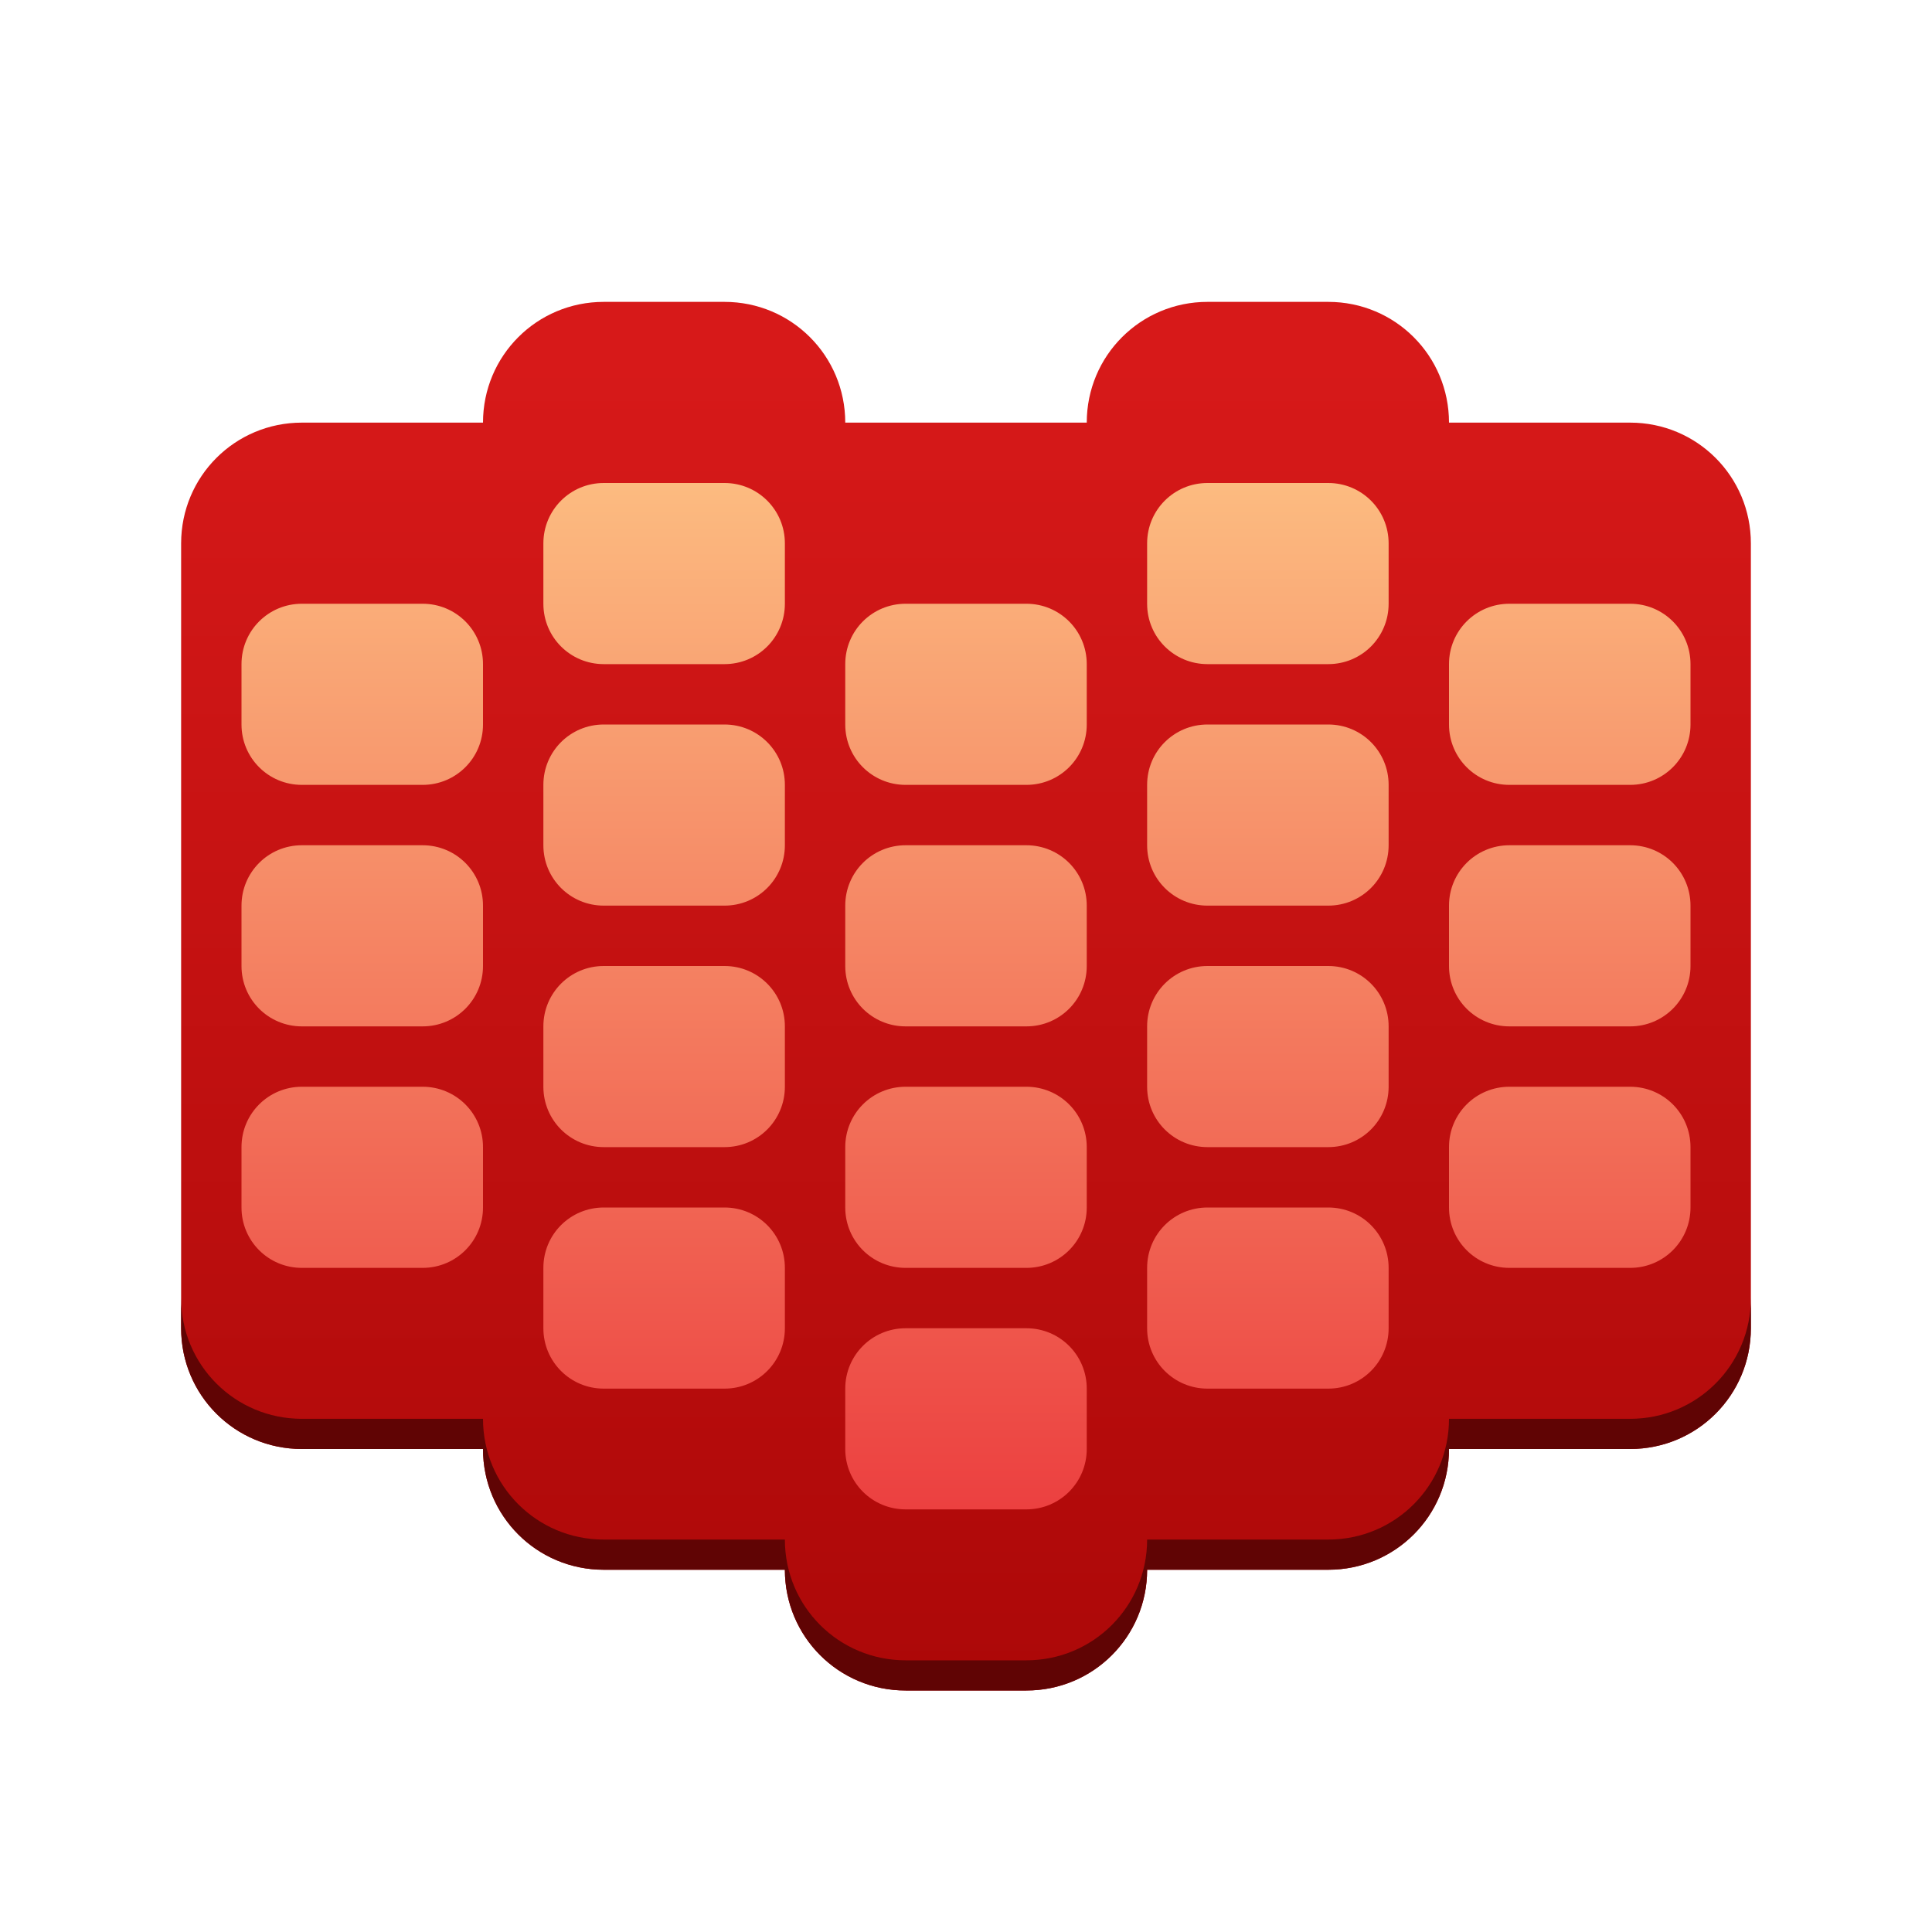 <?xml version="1.0" encoding="UTF-8" standalone="no"?>
<!-- Created with Inkscape (http://www.inkscape.org/) -->

<svg
   xmlns:dc="http://purl.org/dc/elements/1.1/"
   xmlns:cc="http://creativecommons.org/ns#"
   xmlns:rdf="http://www.w3.org/1999/02/22-rdf-syntax-ns#"
   xmlns:svg="http://www.w3.org/2000/svg"
   xmlns="http://www.w3.org/2000/svg"
   xmlns:xlink="http://www.w3.org/1999/xlink"
   xmlns:sodipodi="http://sodipodi.sourceforge.net/DTD/sodipodi-0.dtd"
   xmlns:inkscape="http://www.inkscape.org/namespaces/inkscape"
   id="svg2"
   height="64"
   viewBox="0 0 64 64"
   width="64"
   version="1.1"
   inkscape:version="0.91 r13725"
   sodipodi:docname="babe.svg">
  <sodipodi:namedview
     pagecolor="#ffffff"
     bordercolor="#666666"
     borderopacity="1"
     objecttolerance="10"
     gridtolerance="10"
     guidetolerance="10"
     inkscape:pageopacity="0"
     inkscape:pageshadow="2"
     inkscape:window-width="3840"
     inkscape:window-height="2045"
     id="namedview25"
     showgrid="true"
     inkscape:zoom="22.627417"
     inkscape:cx="32.557058"
     inkscape:cy="33.07346"
     inkscape:window-x="0"
     inkscape:window-y="0"
     inkscape:window-maximized="1"
     inkscape:current-layer="svg2"
     inkscape:snap-bbox="true"
     inkscape:bbox-nodes="true">
    <inkscape:grid
       type="xygrid"
       id="grid4161" />
  </sodipodi:namedview>
  <defs
     id="defs4">
    <linearGradient
       gradientTransform="translate(-160,-988.362)"
       inkscape:collect="always"
       xlink:href="#linearGradient4723"
       id="linearGradient4729"
       x1="191"
       y1="1004.362"
       x2="191"
       y2="1038.362"
       gradientUnits="userSpaceOnUse" />
    <linearGradient
       inkscape:collect="always"
       id="linearGradient4723">
      <stop
         style="stop-color:#fcbb80;stop-opacity:1"
         offset="0"
         id="stop4725" />
      <stop
         style="stop-color:#ec4040;stop-opacity:1"
         offset="1"
         id="stop4727" />
    </linearGradient>
    <linearGradient
       inkscape:collect="always"
       xlink:href="#linearGradient4690"
       id="linearGradient4696"
       x1="-107"
       y1="-70"
       x2="-107"
       y2="-26"
       gradientUnits="userSpaceOnUse"
       gradientTransform="translate(140,82)" />
    <linearGradient
       inkscape:collect="always"
       id="linearGradient4690">
      <stop
         style="stop-color:#d71919;stop-opacity:1;"
         offset="0"
         id="stop4692" />
      <stop
         style="stop-color:#ac0808;stop-opacity:1"
         offset="1"
         id="stop4694" />
    </linearGradient>
  </defs>
  <path
     style="color:#000000;clip-rule:nonzero;display:inline;overflow:visible;visibility:visible;opacity:1;isolation:auto;mix-blend-mode:normal;color-interpolation:sRGB;color-interpolation-filters:linearRGB;solid-color:#000000;solid-opacity:1;fill:url(#linearGradient4696);fill-opacity:1;fill-rule:nonzero;stroke:none;stroke-width:8;stroke-linecap:butt;stroke-linejoin:miter;stroke-miterlimit:4;stroke-dasharray:none;stroke-dashoffset:0;stroke-opacity:1;color-rendering:auto;image-rendering:auto;shape-rendering:auto;text-rendering:auto;enable-background:accumulate"
     d="m 20,10 c -2.216,0 -4,1.784 -4,4 l -6,0 c -2.216,0 -4,1.784 -4,4 l 0,2 0,22 0,2 c 0,2.216 1.784,4 4,4 l 6,0 c 0,2.216 1.784,4 4,4 l 6,0 c 0,2.216 1.784,4 4,4 l 4,0 c 2.216,0 4,-1.784 4,-4 l 6,0 c 2.216,0 4,-1.784 4,-4 l 6,0 c 2.216,0 4,-1.784 4,-4 l 0,-2 0,-22 0,-2 c 0,-2.216 -1.784,-4 -4,-4 l -6,0 c 0,-2.216 -1.784,-4 -4,-4 l -4,0 c -2.216,0 -4,1.784 -4,4 l -8,0 c 0,-2.216 -1.784,-4 -4,-4 l -4,0 z"
     id="rect4630"
     inkscape:connector-curvature="0" />
  <path
     style="color:#000000;clip-rule:nonzero;display:inline;overflow:visible;visibility:visible;opacity:1;isolation:auto;mix-blend-mode:normal;color-interpolation:sRGB;color-interpolation-filters:linearRGB;solid-color:#000000;solid-opacity:1;fill:url(#linearGradient4729);fill-opacity:1;fill-rule:nonzero;stroke:none;stroke-width:8;stroke-linecap:butt;stroke-linejoin:miter;stroke-miterlimit:4;stroke-dasharray:none;stroke-dashoffset:0;stroke-opacity:1;color-rendering:auto;image-rendering:auto;shape-rendering:auto;text-rendering:auto;enable-background:accumulate"
     d="m 20,16 c -1.108,0 -2,0.892 -2,2 l 0,2 c 0,1.108 0.892,2 2,2 l 4,0 c 1.108,0 2,-0.892 2,-2 l 0,-2 c 0,-1.108 -0.892,-2 -2,-2 l -4,0 z m 20,0 c -1.108,0 -2,0.892 -2,2 l 0,2 c 0,1.108 0.892,2 2,2 l 4,0 c 1.108,0 2,-0.892 2,-2 l 0,-2 c 0,-1.108 -0.892,-2 -2,-2 l -4,0 z m -30,4 c -1.108,0 -2,0.892 -2,2 l 0,2 c 0,1.108 0.892,2 2,2 l 4,0 c 1.108,0 2,-0.892 2,-2 l 0,-2 c 0,-1.108 -0.892,-2 -2,-2 l -4,0 z m 20,0 c -1.108,0 -2,0.892 -2,2 l 0,2 c 0,1.108 0.892,2 2,2 l 4,0 c 1.108,0 2,-0.892 2,-2 l 0,-2 c 0,-1.108 -0.892,-2 -2,-2 l -4,0 z m 20,0 c -1.108,0 -2,0.892 -2,2 l 0,2 c 0,1.108 0.892,2 2,2 l 4,0 c 1.108,0 2,-0.892 2,-2 l 0,-2 c 0,-1.108 -0.892,-2 -2,-2 l -4,0 z m -30,4 c -1.108,0 -2,0.892 -2,2 l 0,2 c 0,1.108 0.892,2 2,2 l 4,0 c 1.108,0 2,-0.892 2,-2 l 0,-2 c 0,-1.108 -0.892,-2 -2,-2 l -4,0 z m 20,0 c -1.108,0 -2,0.892 -2,2 l 0,2 c 0,1.108 0.892,2 2,2 l 4,0 c 1.108,0 2,-0.892 2,-2 l 0,-2 c 0,-1.108 -0.892,-2 -2,-2 l -4,0 z m -30,4 c -1.108,0 -2,0.892 -2,2 l 0,2 c 0,1.108 0.892,2 2,2 l 4,0 c 1.108,0 2,-0.892 2,-2 l 0,-2 c 0,-1.108 -0.892,-2 -2,-2 l -4,0 z m 20,0 c -1.108,0 -2,0.892 -2,2 l 0,2 c 0,1.108 0.892,2 2,2 l 4,0 c 1.108,0 2,-0.892 2,-2 l 0,-2 c 0,-1.108 -0.892,-2 -2,-2 l -4,0 z m 20,0 c -1.108,0 -2,0.892 -2,2 l 0,2 c 0,1.108 0.892,2 2,2 l 4,0 c 1.108,0 2,-0.892 2,-2 l 0,-2 c 0,-1.108 -0.892,-2 -2,-2 l -4,0 z m -30,4 c -1.108,0 -2,0.892 -2,2 l 0,2 c 0,1.108 0.892,2 2,2 l 4,0 c 1.108,0 2,-0.892 2,-2 l 0,-2 c 0,-1.108 -0.892,-2 -2,-2 l -4,0 z m 20,0 c -1.108,0 -2,0.892 -2,2 l 0,2 c 0,1.108 0.892,2 2,2 l 4,0 c 1.108,0 2,-0.892 2,-2 l 0,-2 c 0,-1.108 -0.892,-2 -2,-2 l -4,0 z m -30,4 c -1.108,0 -2,0.892 -2,2 l 0,2 c 0,1.108 0.892,2 2,2 l 4,0 c 1.108,0 2,-0.892 2,-2 l 0,-2 c 0,-1.108 -0.892,-2 -2,-2 l -4,0 z m 20,0 c -1.108,0 -2,0.892 -2,2 l 0,2 c 0,1.108 0.892,2 2,2 l 4,0 c 1.108,0 2,-0.892 2,-2 l 0,-2 c 0,-1.108 -0.892,-2 -2,-2 l -4,0 z m 20,0 c -1.108,0 -2,0.892 -2,2 l 0,2 c 0,1.108 0.892,2 2,2 l 4,0 c 1.108,0 2,-0.892 2,-2 l 0,-2 c 0,-1.108 -0.892,-2 -2,-2 l -4,0 z m -30,4 c -1.108,0 -2,0.892 -2,2 l 0,2 c 0,1.108 0.892,2 2,2 l 4,0 c 1.108,0 2,-0.892 2,-2 l 0,-2 c 0,-1.108 -0.892,-2 -2,-2 l -4,0 z m 20,0 c -1.108,0 -2,0.892 -2,2 l 0,2 c 0,1.108 0.892,2 2,2 l 4,0 c 1.108,0 2,-0.892 2,-2 l 0,-2 c 0,-1.108 -0.892,-2 -2,-2 l -4,0 z m -10,4 c -1.108,0 -2,0.892 -2,2 l 0,2 c 0,1.108 0.892,2 2,2 l 4,0 c 1.108,0 2,-0.892 2,-2 l 0,-2 c 0,-1.108 -0.892,-2 -2,-2 l -4,0 z"
     id="rect7140-3"
     inkscape:connector-curvature="0" />
  <path
     style="color:#000000;clip-rule:nonzero;display:inline;overflow:visible;visibility:visible;opacity:1;isolation:auto;mix-blend-mode:normal;color-interpolation:sRGB;color-interpolation-filters:linearRGB;solid-color:#000000;solid-opacity:1;fill:#600404;fill-opacity:1;fill-rule:nonzero;stroke:none;stroke-width:8;stroke-linecap:butt;stroke-linejoin:miter;stroke-miterlimit:4;stroke-dasharray:none;stroke-dashoffset:0;stroke-opacity:1;color-rendering:auto;image-rendering:auto;shape-rendering:auto;text-rendering:auto;enable-background:accumulate"
     d="m 6,43 0,1 c 0,2.216 1.784,4 4,4 l 6,0 c 0,2.216 1.784,4 4,4 l 6,0 c 0,2.216 1.784,4 4,4 l 4,0 c 2.216,0 4,-1.784 4,-4 l 6,0 c 2.216,0 4,-1.784 4,-4 l 6,0 c 2.216,0 4,-1.784 4,-4 l 0,-1 c 0,2.216 -1.784,4 -4,4 l -6,0 c 0,2.216 -1.784,4 -4,4 l -6,0 c 0,2.216 -1.784,4 -4,4 l -4,0 c -2.216,0 -4,-1.784 -4,-4 l -6,0 c -2.216,0 -4,-1.784 -4,-4 l -6,0 C 7.784,47 6,45.216 6,43 Z"
     id="rect4630-9"
     inkscape:connector-curvature="0" />
</svg>
